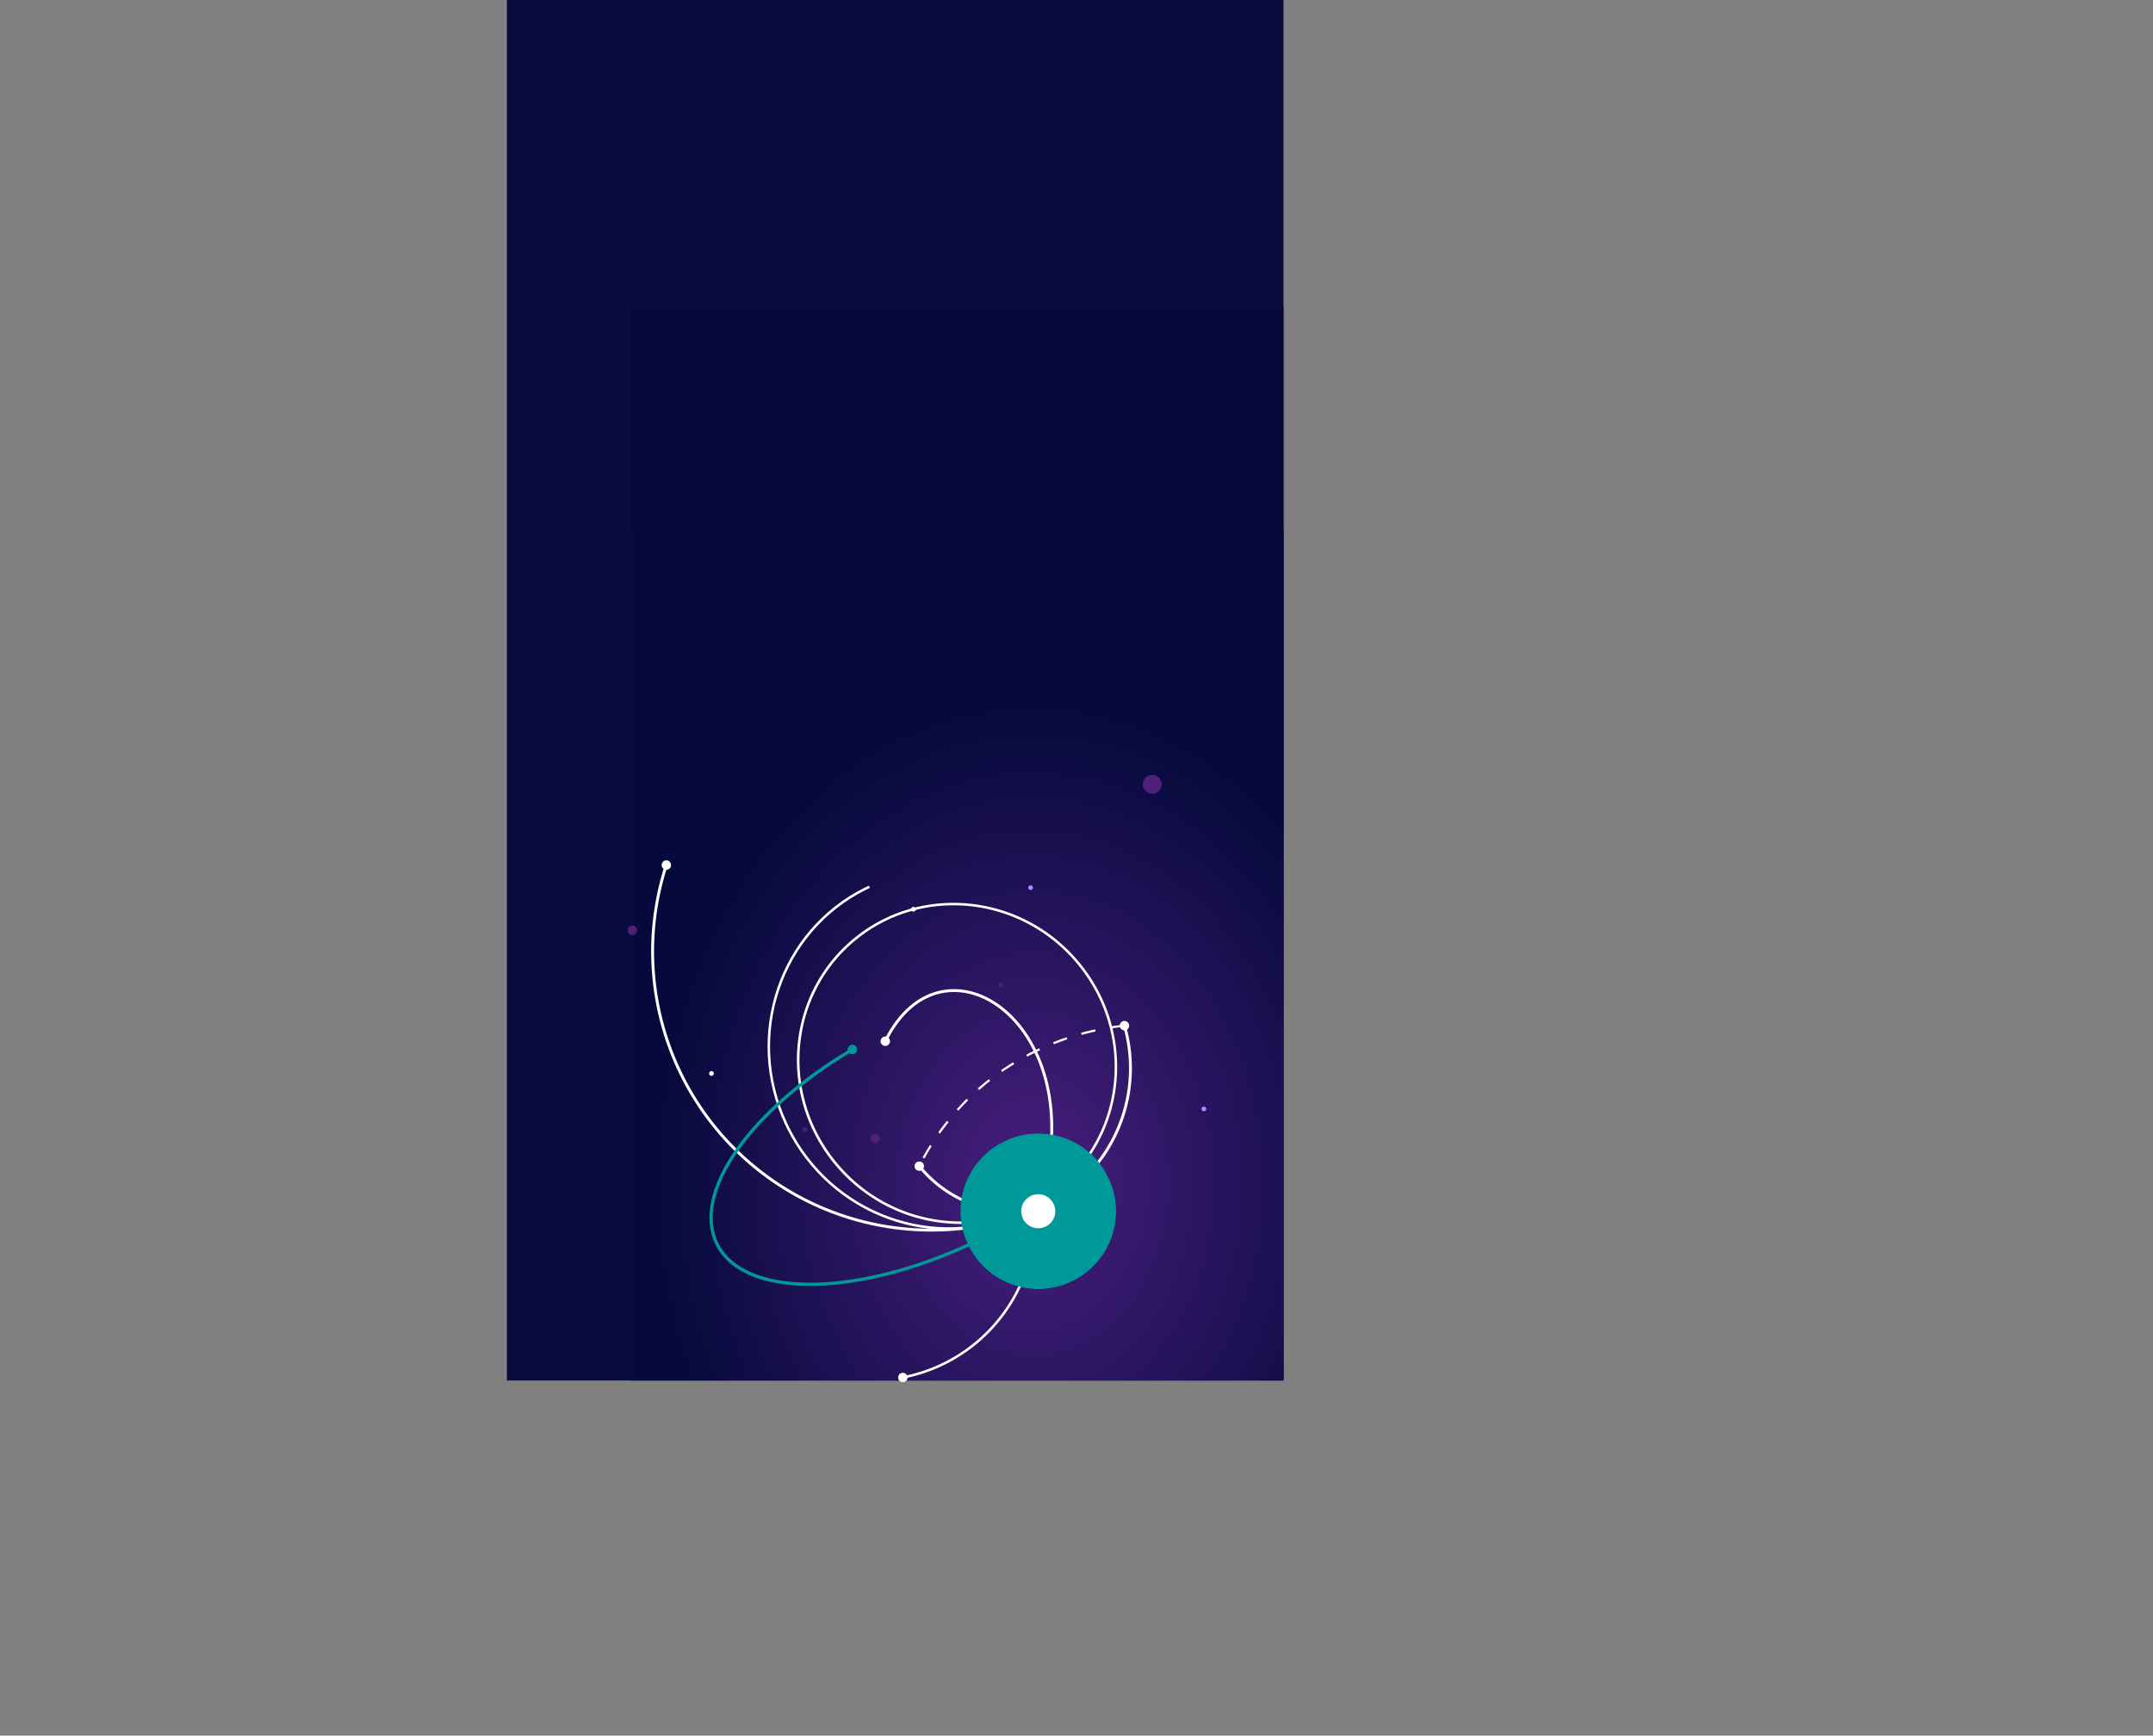 <svg xmlns="http://www.w3.org/2000/svg" xmlns:xlink="http://www.w3.org/1999/xlink" viewBox="0 0 2994.13 2413.87"><rect x="0" y="0" width="2994.13" height="2413.87" fill="#808080" stroke="none"/><defs><style>.cls-1{fill:url(#未命名的渐变_6);}.cls-2{fill:url(#未命名的渐变_6-2);}.cls-3{fill:url(#未命名的渐变_6-3);}.cls-4{fill:url(#未命名的渐变_8);}.cls-17,.cls-18,.cls-24,.cls-5{fill:none;}.cls-6{fill:#080b3b;}.cls-7{clip-path:url(#clip-path);}.cls-8{fill:url(#未命名的渐变_4);}.cls-9{clip-path:url(#clip-path-2);}.cls-10{clip-path:url(#clip-path-3);}.cls-11{fill:url(#未命名的渐变_2);}.cls-12{clip-path:url(#clip-path-4);}.cls-13{mask:url(#mask);}.cls-14{fill:url(#未命名的渐变_5);}.cls-15{mask:url(#mask-2);}.cls-16{fill:url(#未命名的渐变_5-2);}.cls-17,.cls-18{stroke:#fff;}.cls-17,.cls-18,.cls-24{stroke-miterlimit:10;}.cls-17{stroke-width:3px;stroke-dasharray:20 21;}.cls-18{stroke-width:4px;}.cls-19{fill:#fff;}.cls-20{fill:#4d217a;}.cls-21{fill:#a78aff;}.cls-22{mask:url(#mask-3);}.cls-23{fill:url(#未命名的渐变_5-3);}.cls-24{stroke:#099;stroke-width:4.5px;}.cls-25{fill:#099;}.cls-26{clip-path:url(#clip-path-6);}.cls-27{mask:url(#mask-4);}.cls-28{fill:url(#未命名的渐变_7);}</style><linearGradient id="未命名的渐变_6" x1="3365.93" y1="1494.43" x2="3367.08" y2="1494.43" gradientTransform="translate(-580942.86 1313219.94) rotate(-90) scale(389.63)" gradientUnits="userSpaceOnUse"><stop offset="0"/><stop offset="0.08" stop-color="#090909"/><stop offset="0.22" stop-color="#212121"/><stop offset="0.4" stop-color="#494949"/><stop offset="0.6" stop-color="gray"/><stop offset="0.83" stop-color="#c6c6c6"/><stop offset="1" stop-color="#fff"/></linearGradient><linearGradient id="未命名的渐变_6-2" x1="3373.76" y1="1483.18" x2="3374.91" y2="1483.18" gradientTransform="translate(649514.81 -1473190.43) rotate(90) scale(437.02)" xlink:href="#未命名的渐变_6"/><linearGradient id="未命名的渐变_6-3" x1="3359.44" y1="1488.54" x2="3360.59" y2="1488.54" gradientTransform="translate(771342.55 342717.34) rotate(180) scale(229.2)" xlink:href="#未命名的渐变_6"/><radialGradient id="未命名的渐变_8" cx="3340.6" cy="1483.64" r="1.15" gradientTransform="translate(314975.09 140931.2) rotate(180) scale(93.85)" gradientUnits="userSpaceOnUse"><stop offset="0" stop-color="#fff"/><stop offset="0.17" stop-color="#c6c6c6"/><stop offset="0.4" stop-color="gray"/><stop offset="0.6" stop-color="#494949"/><stop offset="0.78" stop-color="#212121"/><stop offset="0.92" stop-color="#090909"/><stop offset="1"/></radialGradient><clipPath id="clip-path"><rect class="cls-5" x="704.92" width="1080" height="1920"/></clipPath><radialGradient id="未命名的渐变_4" cx="1495.19" cy="1326.97" r="747.22" gradientTransform="translate(70.08 -3339.94) scale(0.91 3.46)" gradientUnits="userSpaceOnUse"><stop offset="0.98" stop-color="#05093b"/><stop offset="1" stop-color="#05093b"/></radialGradient><clipPath id="clip-path-2"><rect class="cls-5" x="875.82" y="426.76" width="1110.45" height="1656.33"/></clipPath><clipPath id="clip-path-3"><rect class="cls-5" x="423.95" y="736.19" width="1747.65" height="1373.11"/></clipPath><radialGradient id="未命名的渐变_2" cx="3372.27" cy="1493.45" r="0.71" gradientTransform="matrix(0, -968.41, -765.73, 0, 1145035.46, 3267386.56)" gradientUnits="userSpaceOnUse"><stop offset="0" stop-color="#471e7d"/><stop offset="0.02" stop-color="#471e7d"/><stop offset="0.98" stop-color="#05093b"/><stop offset="1" stop-color="#05093b"/></radialGradient><clipPath id="clip-path-4"><rect class="cls-5" x="230.94" y="923.19" width="2215.7" height="1246.33" transform="translate(-547.99 756.65) rotate(-26.4)"/></clipPath><mask id="mask" x="-211.92" y="-4.56" width="3101.42" height="3101.84" maskUnits="userSpaceOnUse"><rect class="cls-1" x="114.61" y="322.51" width="2448.36" height="2447.69" transform="translate(-554.15 2321.19) rotate(-71.38)"/></mask><linearGradient id="未命名的渐变_5" x1="3365.93" y1="1494.59" x2="3367.08" y2="1494.59" gradientTransform="translate(1058365.02 972231.11) rotate(-161.38) scale(389.63)" gradientUnits="userSpaceOnUse"><stop offset="0" stop-color="#fff"/><stop offset="1" stop-color="#fff"/></linearGradient><mask id="mask-2" x="69.39" y="495.55" width="2538.8" height="2101.62" maskUnits="userSpaceOnUse"><rect class="cls-2" x="230.94" y="923.19" width="2215.7" height="1246.33" transform="translate(-547.99 756.65) rotate(-26.4)"/></mask><linearGradient id="未命名的渐变_5-2" x1="3373.76" y1="1483.41" x2="3374.91" y2="1483.41" gradientTransform="translate(-73897.67 -1607589.56) rotate(63.6) scale(437.02)" xlink:href="#未命名的渐变_5"/><mask id="mask-3" x="69.39" y="495.55" width="2538.8" height="2101.62" maskUnits="userSpaceOnUse"><rect class="cls-3" x="230.94" y="923.19" width="2215.7" height="1246.33" transform="translate(-547.99 756.65) rotate(-26.4)"/></mask><linearGradient id="未命名的渐变_5-3" x1="3359.44" y1="1487.48" x2="3360.59" y2="1487.48" gradientTransform="matrix(-205.29, 101.92, -101.92, -205.29, 842736.12, -35283.54)" xlink:href="#未命名的渐变_5"/><clipPath id="clip-path-6"><path class="cls-5" d="M1540.92,1636.46a108.31,108.31,0,1,1-145.18-48.85,108.3,108.3,0,0,1,145.18,48.85"/></clipPath><mask id="mask-4" x="1298.73" y="1539.45" width="290.35" height="290.35" maskUnits="userSpaceOnUse"><rect class="cls-4" x="1335.6" y="1576.31" width="216.62" height="216.62" transform="translate(-598.51 817.82) rotate(-26.4)"/></mask><radialGradient id="未命名的渐变_7" cx="3340.6" cy="1483.64" r="1.15" gradientTransform="translate(314975.11 140931.22) rotate(180) scale(93.85)" gradientUnits="userSpaceOnUse"><stop offset="0" stop-color="#099"/><stop offset="1" stop-color="#099"/></radialGradient></defs><title>资源 55</title><g id="图层_2" data-name="图层 2"><g id="图层_1-2" data-name="图层 1"><rect class="cls-6" x="704.92" width="1080" height="1920"/><g class="cls-7"><rect class="cls-8" x="876.78" y="427.24" width="1108.53" height="1655.36"/><g class="cls-9"><g class="cls-10"><rect class="cls-11" y="282.31" width="2994.13" height="2129.98"/><rect class="cls-5" x="423.95" y="736.19" width="2135.3" height="1677.68"/></g></g></g><rect class="cls-5" x="704.92" width="1080" height="1920"/><g class="cls-12"><g class="cls-12"><g class="cls-13"><path class="cls-14" d="M1498.69,1338.55l1.33-1.11c-68.53-81.71-181.51-103.69-271.24-59.15a217.08,217.08,0,0,0-42.73,28c-79.38,66.44-99.12,178-54.16,268.57a230.52,230.52,0,0,0,29.92,45.67c68.54,81.71,181.52,103.69,271.24,59.15a216.5,216.5,0,0,0,42.73-28c79.39-66.44,99.12-178,54.17-268.57a231,231,0,0,0-29.93-45.67l-1.33,1.11-1.32,1.11a227.24,227.24,0,0,1,29.48,45c44.27,89.18,24.82,199-53.29,264.37a213.35,213.35,0,0,1-42,27.51c-88.27,43.83-199.54,22.22-267-58.27a226.79,226.79,0,0,1-29.48-45c-44.27-89.18-24.82-199,53.28-264.37a213.35,213.35,0,0,1,42-27.51c88.27-43.83,199.54-22.22,267,58.27Z"/></g><g class="cls-15"><path class="cls-16" d="M1208.31,1231.77q-2.82,1.31-5.59,2.69c-119.24,59.2-169,205.18-111.15,329.16q1.34,2.88,2.75,5.72c60.5,121.86,205.41,174.93,326.8,118.46l-1.46-3.14c-119.63,55.67-262.55,3.36-322.24-116.86-.93-1.87-1.83-3.75-2.72-5.65-57.08-122.32-8-266.26,109.56-324.59,1.82-.91,3.66-1.79,5.52-2.66l-1.47-3.13Z"/></g><path class="cls-17" d="M1563.73,1426.46c-122.89,13.4-230,84.89-285.31,195.42"/><path class="cls-18" d="M1447.62,1679.72a387.67,387.67,0,0,1-520.95-476.59"/><path class="cls-19" d="M920.81,1206a6.54,6.54,0,1,1,8.77,3,6.54,6.54,0,0,1-8.77-3"/><path class="cls-20" d="M1590.62,1096.62a13.09,13.09,0,1,0,5.9-17.54,13.09,13.09,0,0,0-5.9,17.54"/><path class="cls-21" d="M1430.34,1236.05a3.27,3.27,0,1,0,1.48-4.39,3.28,3.28,0,0,0-1.48,4.39"/><path class="cls-20" d="M1389.07,1371.5a3.27,3.27,0,1,0,1.48-4.38,3.26,3.26,0,0,0-1.48,4.38"/><path class="cls-20" d="M873.6,1296.74a6.54,6.54,0,1,0,2.95-8.77,6.54,6.54,0,0,0-2.95,8.77"/><path class="cls-20" d="M1211.32,1586.22a6.54,6.54,0,1,0,3-8.77,6.56,6.56,0,0,0-3,8.77"/><path class="cls-20" d="M1116.3,1572.51a3.27,3.27,0,1,0,1.47-4.38,3.27,3.27,0,0,0-1.47,4.38"/><path class="cls-19" d="M986.46,1494.47a3.27,3.27,0,1,0,1.48-4.38,3.28,3.28,0,0,0-1.48,4.38"/><path class="cls-21" d="M1671.27,1543.77a3.27,3.27,0,1,0,1.48-4.39,3.26,3.26,0,0,0-1.48,4.39"/><path class="cls-18" d="M1442.11,1682.45a213.93,213.93,0,0,0,121.62-256"/><path class="cls-19" d="M1557.87,1429.37a6.54,6.54,0,1,1,8.77,3,6.54,6.54,0,0,1-8.77-3"/><path class="cls-19" d="M1267.35,1266a3.27,3.27,0,1,0,1.47-4.38,3.27,3.27,0,0,0-1.47,4.38"/><path class="cls-18" d="M1231.16,1448.15c80.33-163.52,291.4-23,215.21,222.38"/><path class="cls-19" d="M1225.36,1451.17a6.54,6.54,0,1,1,8.82,2.78,6.54,6.54,0,0,1-8.82-2.78"/><path class="cls-19" d="M1272.56,1624.79a6.54,6.54,0,1,1,8.77,3,6.56,6.56,0,0,1-8.77-3"/><g class="cls-22"><path class="cls-23" d="M1437.73,1697.4a225.33,225.33,0,0,1-182.51,216.71l.66,3.4a228.8,228.8,0,0,0,185.31-220l-3.46-.08Z"/></g><path class="cls-19" d="M1249.69,1918.72a6.54,6.54,0,1,1,8.77,3,6.54,6.54,0,0,1-8.77-3"/><path class="cls-18" d="M1442.11,1682.45a171.13,171.13,0,0,1-163.69-60.57"/><path class="cls-24" d="M1185.52,1459.56c-141.48,83.68-224.25,199.56-188.21,271,39.49,78.28,206.75,73.51,373.58-10.67,20.18-10.18,39.43-21,57.6-32.45"/><path class="cls-25" d="M1179.57,1462.73a6.54,6.54,0,1,1,8.86,2.69,6.54,6.54,0,0,1-8.86-2.69"/></g><g class="cls-26"><g class="cls-27"><rect class="cls-28" x="1335.6" y="1576.31" width="216.62" height="216.62" transform="translate(-598.51 817.82) rotate(-26.4)"/></g></g><g class="cls-12"><path class="cls-19" d="M1422.71,1695.14a23.66,23.66,0,1,0,10.67-31.71,23.65,23.65,0,0,0-10.67,31.71"/></g></g></g></g></svg>